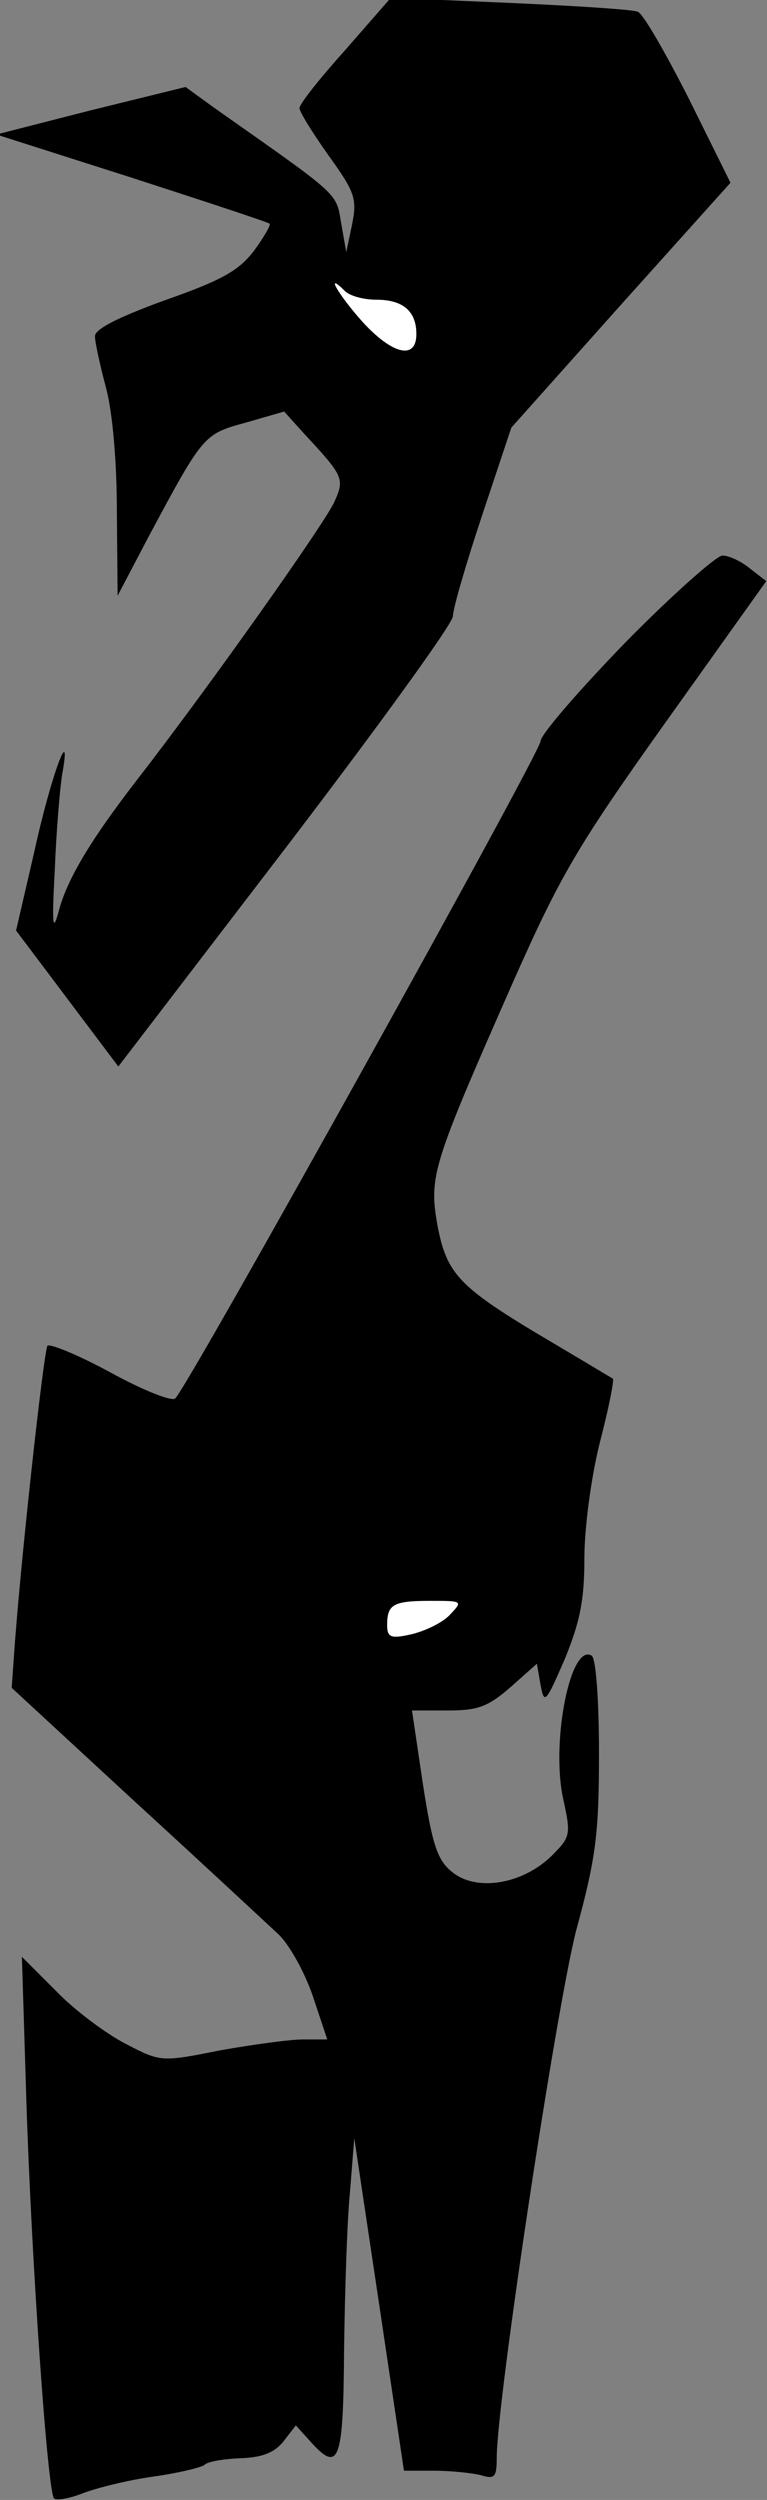 <?xml version="1.0" standalone="no"?>
<!DOCTYPE svg PUBLIC "-//W3C//DTD SVG 20010904//EN"
 "http://www.w3.org/TR/2001/REC-SVG-20010904/DTD/svg10.dtd">
<svg version="1.0" xmlns="http://www.w3.org/2000/svg"
 width="105pt" height="342pt" viewBox="0 0 105 342"
 preserveAspectRatio="xMidYMid meet">
<rect x="0" y="0" width="105" height="342" fill="#808080" stroke="none"/>
<g transform="translate(0,342) scale(0.1,-0.1)"
fill="#000000" stroke="none">
<path fill="#000000" stroke="none" d="M473 3352 c-35 -39 -63 -74 -63 -80 0
-5 18 -34 40 -65 36 -50 39 -59 32 -94 l-8 -38 -7 40 c-7 42 -1 36 -173 157
l-40 29 -130 -32 -129 -33 185 -59 c102 -33 187 -61 189 -63 2 -2 -8 -19 -22
-38 -21 -27 -45 -40 -122 -67 -63 -23 -95 -39 -95 -49 0 -8 7 -40 15 -70 9
-33 15 -101 15 -170 l1 -115 42 80 c76 142 76 141 134 157 l52 15 28 -31 c53
-57 55 -61 41 -92 -12 -28 -172 -254 -269 -379 -65 -84 -98 -139 -109 -183 -8
-29 -9 -16 -5 58 2 52 7 111 10 130 14 77 -15 0 -38 -105 l-25 -108 70 -93 70
-93 229 299 c126 165 229 307 229 317 0 10 18 72 40 138 l40 120 150 168 150
167 -57 115 c-32 63 -63 117 -70 119 -7 3 -85 8 -175 12 l-163 7 -62 -71z"/>
<path fill="#ffffff" stroke="none" d="M515 3010 c37 0 55 -16 55 -47 0 -36
-33 -28 -74 17 -33 37 -52 70 -24 42 7 -7 26 -12 43 -12z"/>
<path fill="#000000" stroke="none" d="M857 2542 c-64 -66 -117 -127 -117
-136 0 -15 -479 -877 -500 -899 -4 -5 -44 11 -88 35 -44 24 -83 40 -87 37 -5
-6 -38 -305 -46 -426 l-3 -42 169 -156 c94 -86 182 -168 196 -181 15 -14 36
-52 47 -84 l20 -60 -33 0 c-18 0 -69 -7 -114 -15 -80 -16 -81 -16 -129 9 -27
14 -70 46 -95 72 l-47 47 6 -194 c7 -222 29 -537 38 -547 4 -3 21 0 39 7 18 7
61 18 97 23 36 5 67 13 70 16 3 4 24 8 48 9 30 1 47 7 60 23 l17 22 19 -21
c40 -45 46 -30 47 122 1 78 4 176 8 217 l6 75 34 -227 34 -228 41 0 c23 0 51
-3 64 -6 19 -6 22 -3 22 23 0 79 82 619 109 723 27 99 31 132 31 242 0 70 -4
129 -10 133 -29 18 -56 -118 -39 -196 11 -50 10 -52 -17 -79 -40 -38 -102 -48
-135 -21 -20 16 -27 36 -40 120 l-15 101 49 0 c41 0 55 5 86 32 l36 32 5 -29
c5 -27 7 -25 33 35 21 51 27 81 27 138 0 41 9 110 21 158 12 46 20 86 18 88
-2 1 -40 24 -84 50 -127 75 -143 92 -156 159 -12 68 -8 81 104 335 64 144 87
184 209 355 l137 192 -22 17 c-12 10 -29 18 -38 18 -8 0 -68 -53 -132 -118z"/>
<path fill="#ffffff" stroke="none" d="M615 1210 c-11 -11 -35 -22 -53 -26
-27 -6 -32 -4 -32 13 0 28 8 33 59 33 45 0 45 0 26 -20z"/>
</g>
</svg>
